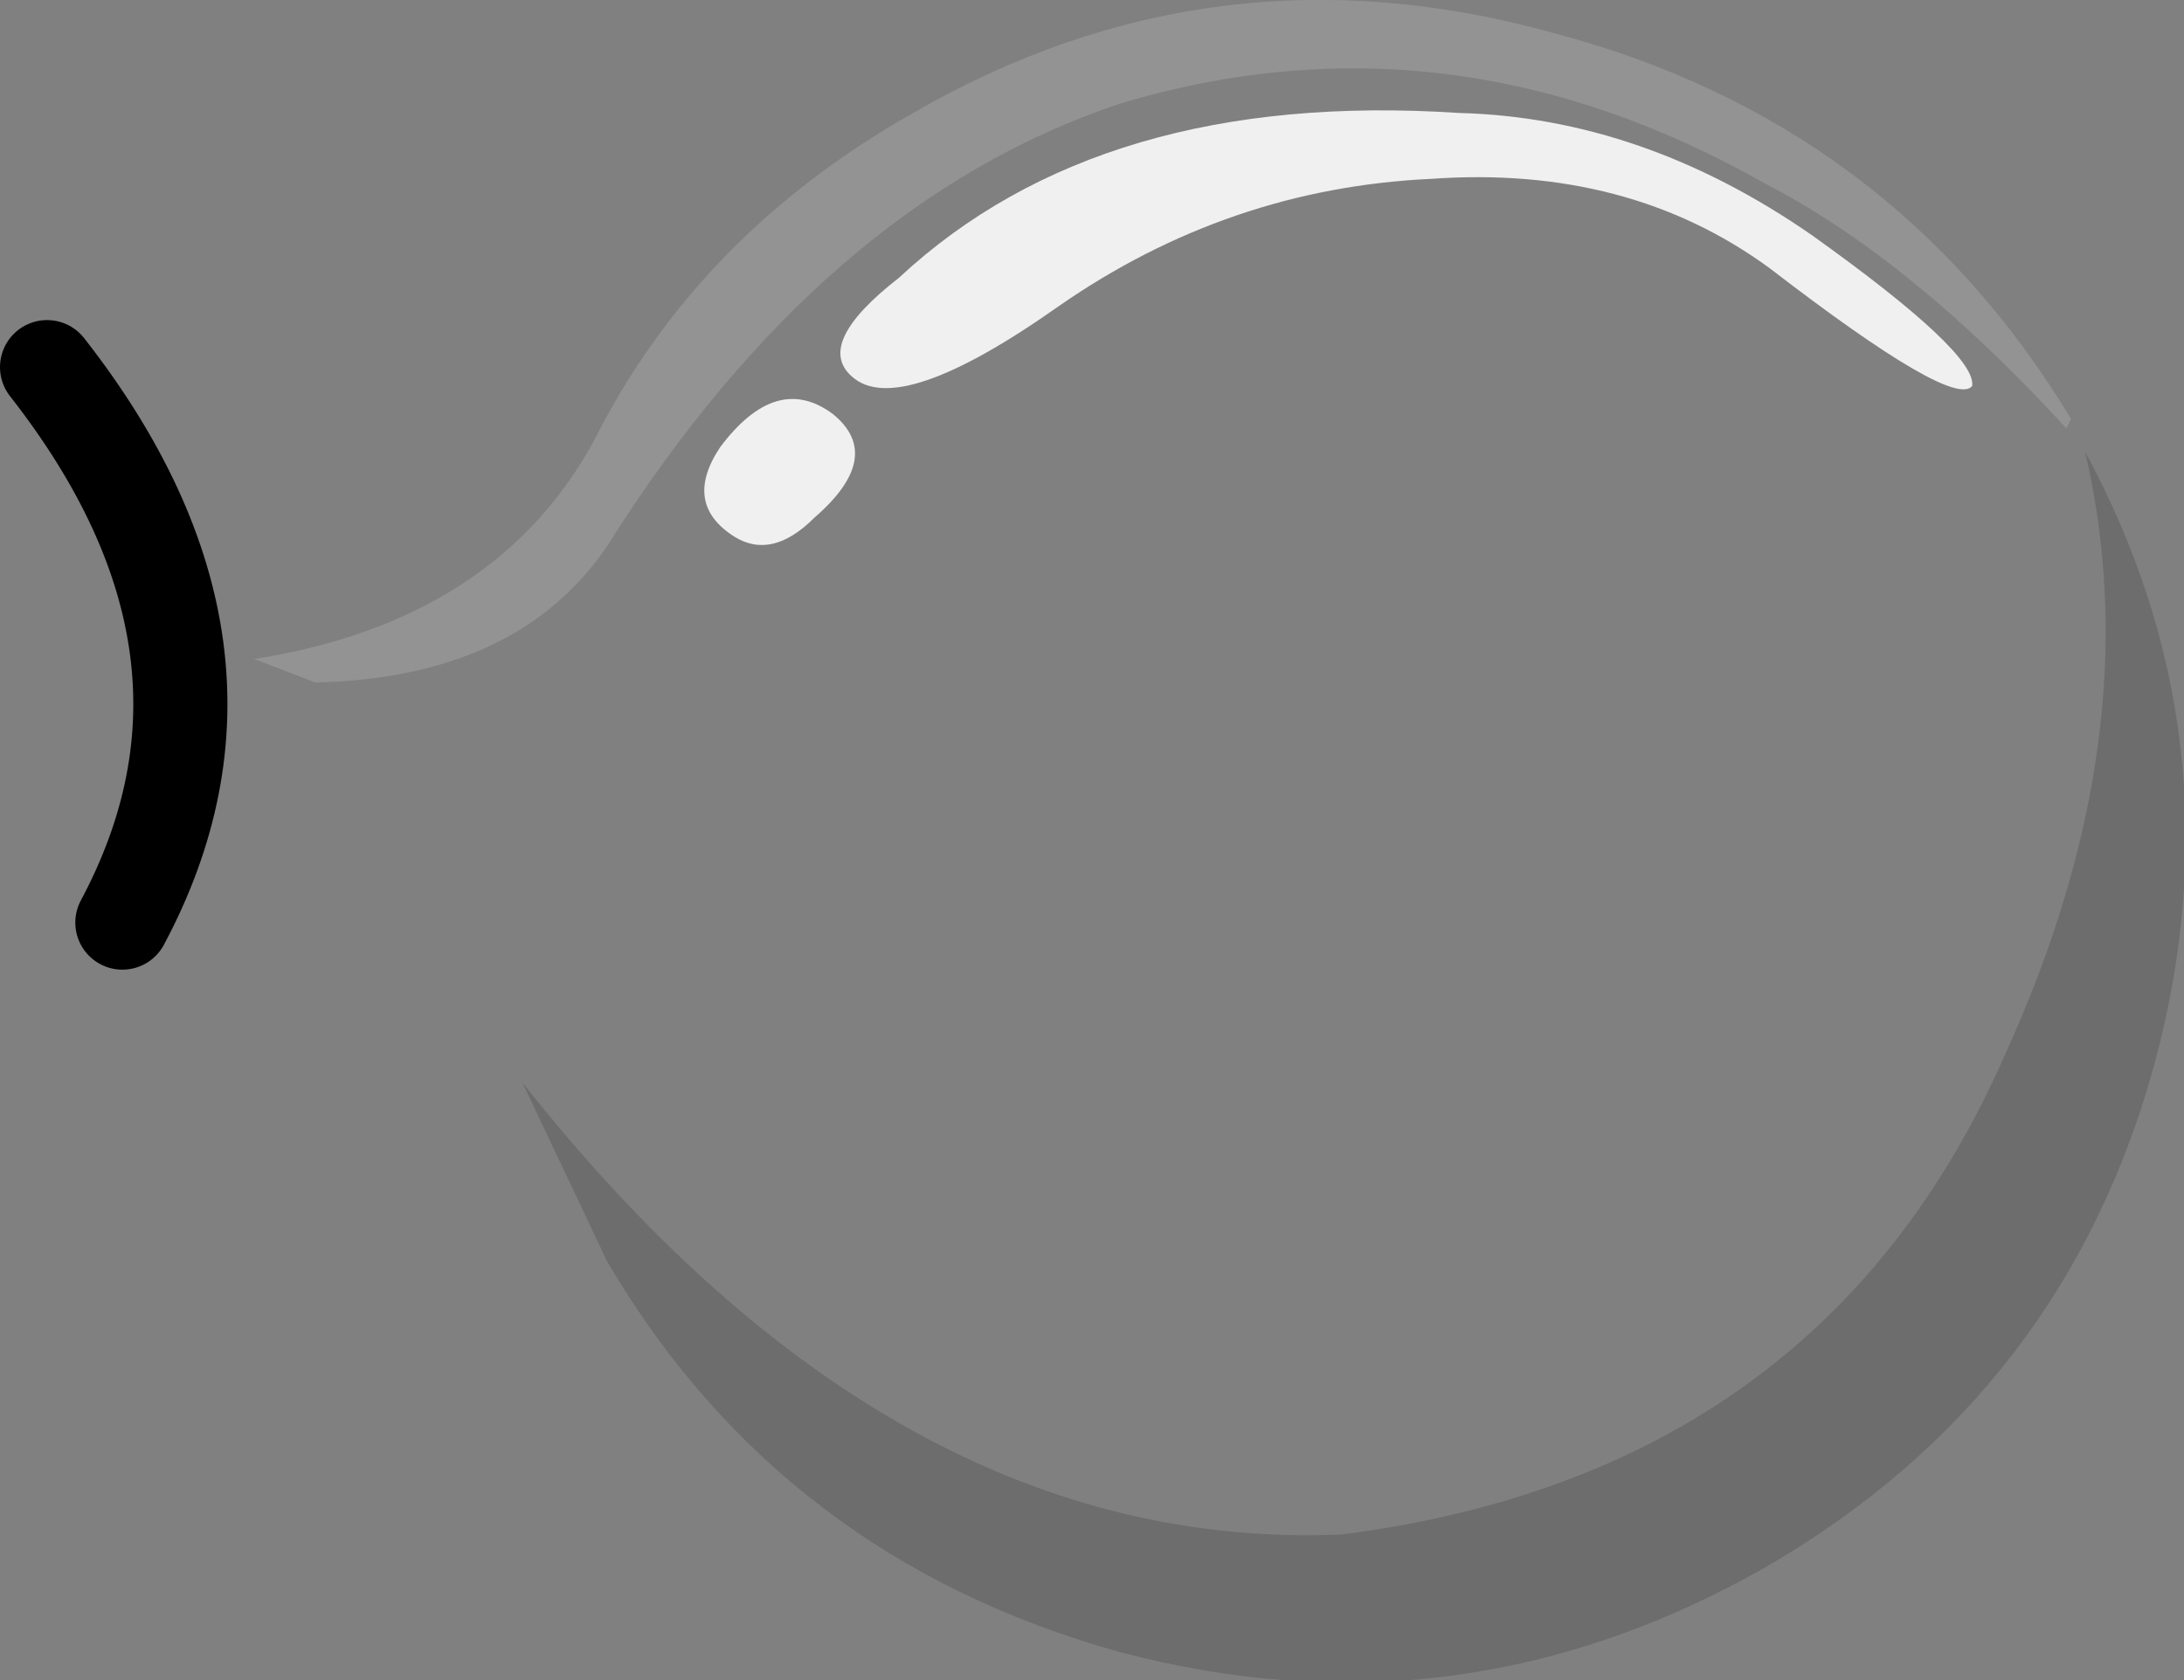 <?xml version="1.0" encoding="UTF-8" standalone="no"?>
<svg xmlns:xlink="http://www.w3.org/1999/xlink" height="17.85px" width="23.2px" xmlns="http://www.w3.org/2000/svg">
  <rect width="100%" height="100%" fill="#808080" stroke="none"/>
  <g transform="matrix(1.0, 0.0, 0.0, 1.0, 0.3, 7.25)">
    <path d="M21.65 -2.7 Q20.0 -4.5 18.45 -5.3 15.1 -7.2 11.6 -6.15 8.45 -5.1 6.15 -1.45 5.2 -0.05 3.05 0.0 L2.4 -0.25 Q4.95 -0.65 6.0 -2.55 7.1 -4.75 9.4 -6.05 12.6 -7.9 16.2 -6.9 19.8 -5.95 21.7 -2.8 L21.65 -2.7" fill="#ffffff" fill-opacity="0.149" fill-rule="evenodd" stroke="none"/>
    <path d="M5.25 4.25 Q9.2 9.25 13.95 9.05 19.05 8.4 21.0 3.95 22.55 0.55 21.85 -2.45 23.5 0.6 22.6 4.0 21.65 7.55 18.45 9.4 15.2 11.25 11.6 10.3 8.0 9.3 6.15 6.15 L5.25 4.25" fill="#000000" fill-opacity="0.149" fill-rule="evenodd" stroke="none"/>
    <path d="M9.25 -4.3 Q11.4 -6.3 15.2 -6.05 17.15 -6.0 18.95 -4.75 20.7 -3.5 20.65 -3.15 20.45 -2.9 18.5 -4.4 17.0 -5.5 14.9 -5.35 12.75 -5.25 10.95 -4.0 9.25 -2.8 8.75 -3.25 8.35 -3.6 9.25 -4.3 M8.55 -2.85 Q9.1 -2.4 8.35 -1.75 7.9 -1.3 7.5 -1.55 6.95 -1.9 7.35 -2.5 7.95 -3.3 8.55 -2.85" fill="#ffffff" fill-opacity="0.878" fill-rule="evenodd" stroke="none"/>
    <path d="M0.2 -3.35 Q2.55 -0.35 1.0 2.55" fill="none" stroke="#000000" stroke-linecap="round" stroke-linejoin="round" stroke-width="1.0"/>
  </g>
</svg>
